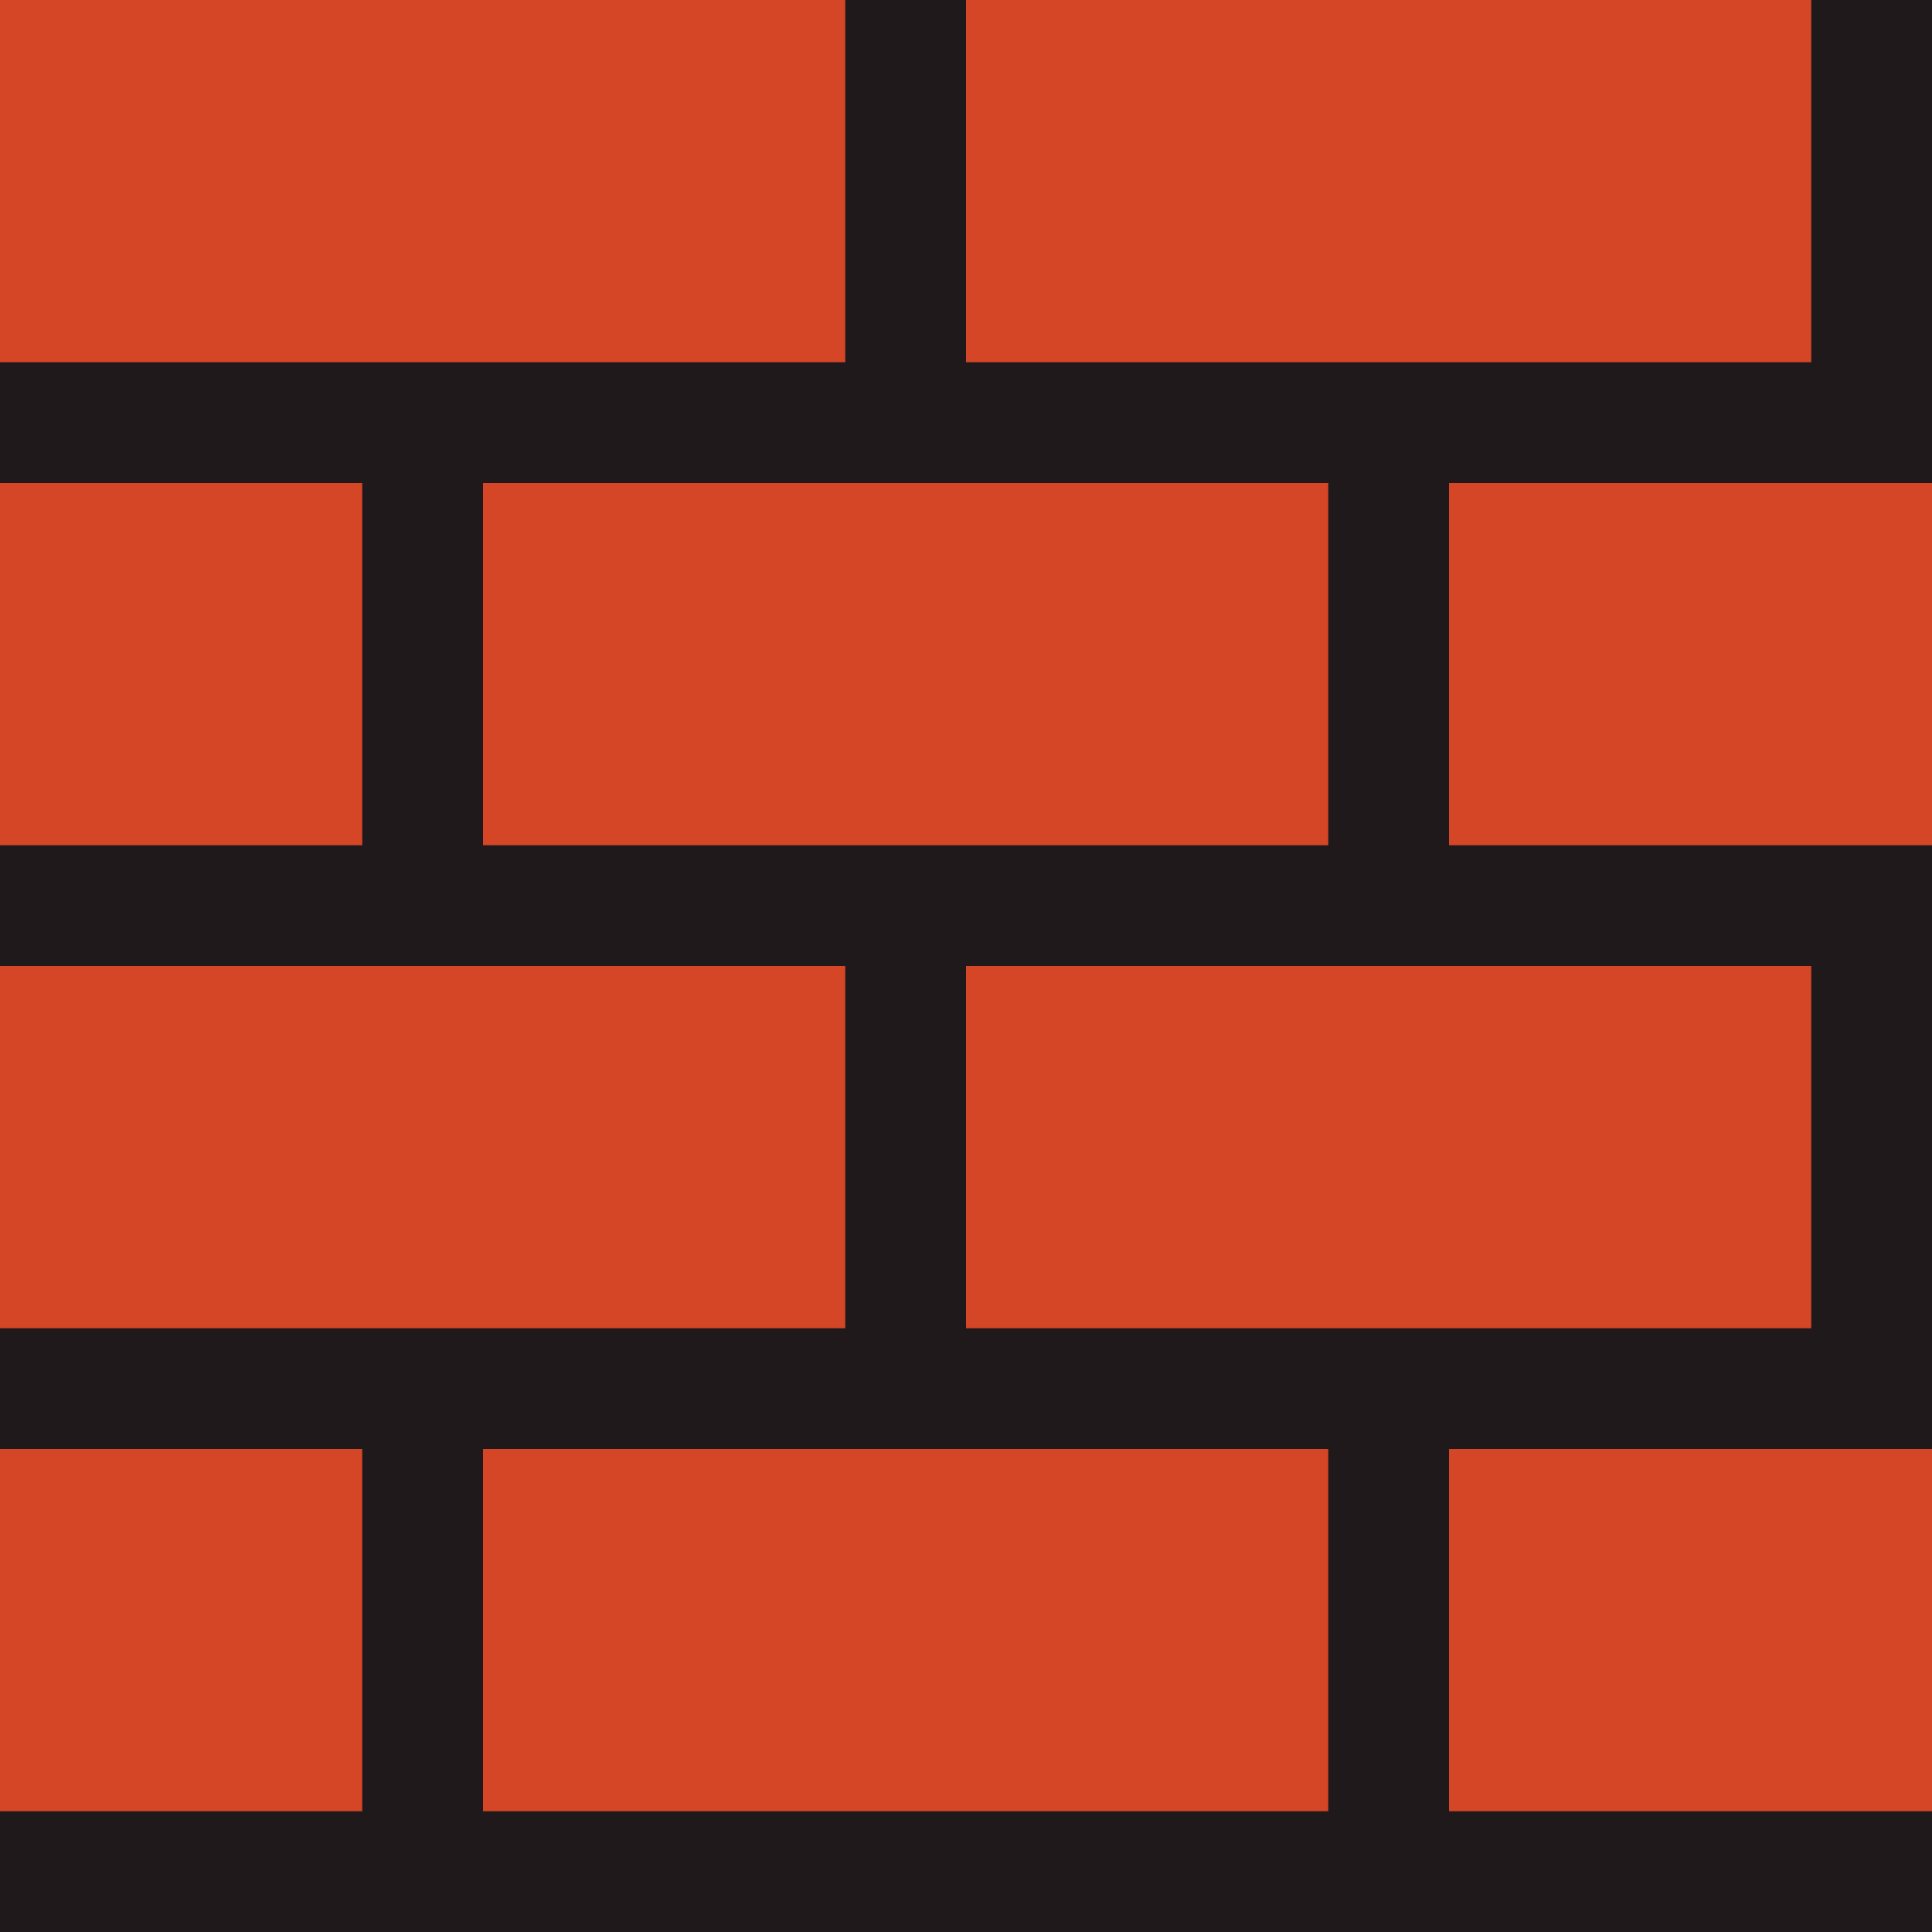 <?xml version="1.0" encoding="utf-8"?>
<svg width="16mm" height="16mm" viewBox="0 0 16 16" version="1.1" id="svg8" xmlns="http://www.w3.org/2000/svg">
  <g id="layer1">
    <rect style="fill:#1f191b;stroke-width:0.212" id="rect849" width="16" height="16" x="4.5544434e-07" y="2.4072267e-07"/>
    <rect style="fill:#d44625;fill-opacity:1;stroke-width:0.265" id="rect853" width="3" height="3" x="-1.3877788e-17" y="12"/>
    <rect style="fill:#d44625;fill-opacity:1;stroke-width:0.256" id="rect855-3" width="7" height="3" x="-1.3877788e-17" y="8"/>
    <rect style="fill:#d44625;fill-opacity:1;stroke-width:0.256" id="rect855-3-6" width="7" height="3" x="8" y="8"/>
    <rect style="fill:#d44625;fill-opacity:1;stroke-width:0.265" id="rect853-7" width="3" height="3" x="-1.3877788e-17" y="4"/>
    <rect style="fill:#d44625;fill-opacity:1;stroke-width:0.256" id="rect855-3-5" width="7" height="3" x="4.5544434e-07" y="2.4072267e-07"/>
    <rect style="fill:#d44625;fill-opacity:1;stroke-width:0.256" id="rect855-3-5-3" width="7" height="3" x="8" y="2.4072267e-07"/>
    <rect style="fill:#d44625;fill-opacity:1;stroke-width:0.256" id="rect855-3-6-5" width="7" height="3" x="4" y="4"/>
    <rect style="fill:#d44625;fill-opacity:1;stroke-width:0.256" id="rect855-3-9" width="7" height="3" x="4" y="12"/>
    <rect style="fill:#d44625;fill-opacity:1;stroke-width:0.193" id="rect855-3-9-3" width="4" height="3" x="12" y="12"/>
    <rect style="fill:#d44625;fill-opacity:1;stroke-width:0.193" id="rect855-3-9-3-8" width="4" height="3" x="12" y="4"/>
  </g>
</svg>